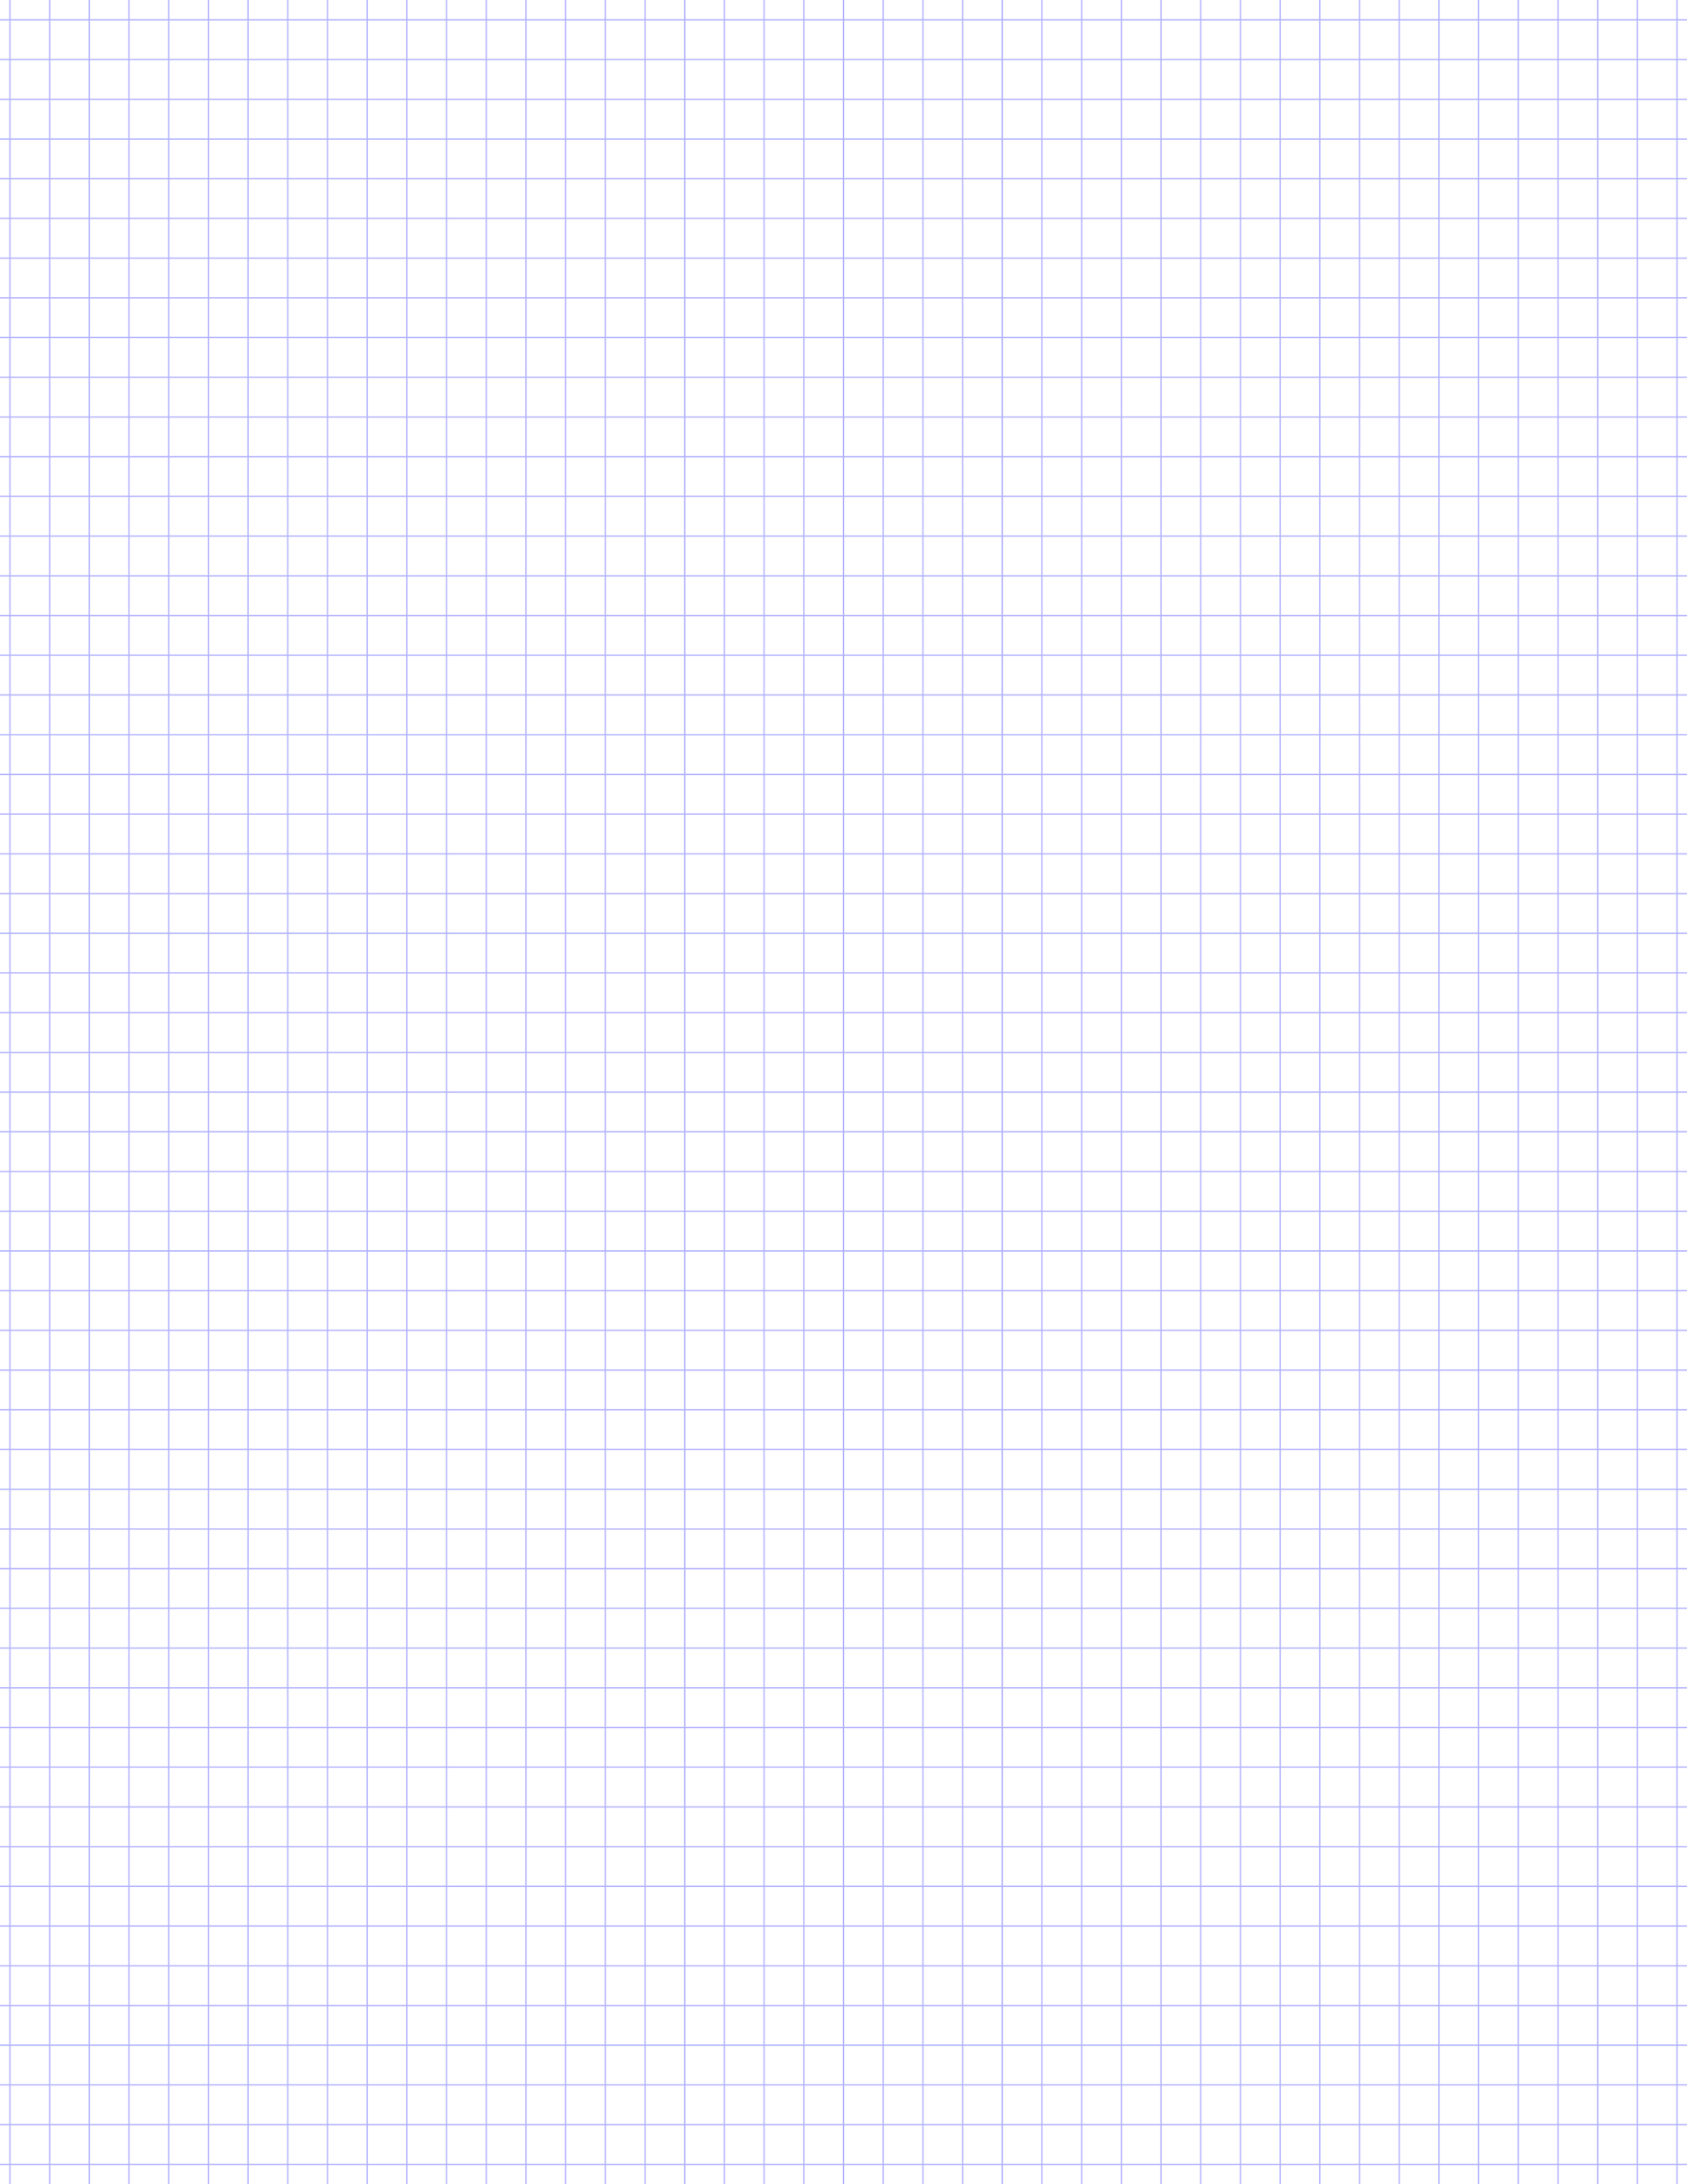 <?xml version="1.0" encoding="UTF-8"?>
<svg xmlns="http://www.w3.org/2000/svg" width="612pt" height="792pt" viewBox="0 0 612 792">
  <defs/>
  <style>        .line, .dot { stroke-linecap: round; }
        .stroke-linecap-butt { stroke-linecap: butt; }

        .line            { stroke-width: 0.72pt; }
        .line.xx-thin    { stroke-width: 0.24pt; }
        .line.x-thin     { stroke-width: 0.36pt; }
        .line.thin       { stroke-width: 0.48pt; }
        .line.thick      { stroke-width: 1.08pt; }
        .line.semi-thin  { stroke-width: 0.588pt; }
        .line.semi-thick { stroke-width: 0.882pt; }

        .dot             { stroke-width: 1.44pt; }
        .dot.thin        { stroke-width: 0.96pt; }
        .dot.thick       { stroke-width: 2.16pt; }
        .dot.semi-thin   { stroke-width: 1.176pt; }
        .dot.semi-thick  { stroke-width: 1.764pt; }

        .stroke-1     { stroke-width: 0.12pt; stroke-linecap: round; } /* 1/600 in */
        .stroke-2     { stroke-width: 0.24pt; stroke-linecap: round; }
        .stroke-3     { stroke-width: 0.36pt; stroke-linecap: round; }
        .stroke-4     { stroke-width: 0.48pt; stroke-linecap: round; }
        .stroke-5     { stroke-width: 0.60pt; stroke-linecap: round; }
        .stroke-6     { stroke-width: 0.72pt; stroke-linecap: round; }
        .stroke-7     { stroke-width: 0.84pt; stroke-linecap: round; }
        .stroke-8     { stroke-width: 0.96pt; stroke-linecap: round; }
        .stroke-9     { stroke-width: 1.08pt; stroke-linecap: round; }
        .stroke-10    { stroke-width: 1.20pt; stroke-linecap: round; }

        .blue  { stroke: #b3b3ff; }
        .red   { stroke: #ff9999; }
        .green { stroke: #b3ffb3; }
        .gray  { stroke: #b3b3b3; }
        .light.blue  { stroke: #d9d9ff; }
        .light.red   { stroke: #ffcccc; }
        .light.green { stroke: #d9ffd9; }
        .light.gray  { stroke: #d9d9d9; }

        .dark.blue  { stroke: #6767ff; }
        .dark.red   { stroke: #ff3333; }
        .dark.green { stroke: #67ff67; }
        .dark.gray  { stroke: #676767; }

        .alternate-blue  { stroke: #6767ff; opacity: 0.5; }
        .alternate-red   { stroke: #ff3333; opacity: 0.5; }
        .alternate-green { stroke: #67ff67; opacity: 0.5; }
        .alternate-gray  { stroke: #676767; opacity: 0.5; }
</style>
  <g id="grid">
    <line x1="0" x2="612" y1="7.2" y2="7.2" class="x-thin blue line"/>
    <line x1="0" x2="612" y1="21.6" y2="21.6" class="x-thin blue line"/>
    <line x1="0" x2="612" y1="36" y2="36" class="x-thin blue line"/>
    <line x1="0" x2="612" y1="50.4" y2="50.4" class="x-thin blue line"/>
    <line x1="0" x2="612" y1="64.8" y2="64.8" class="x-thin blue line"/>
    <line x1="0" x2="612" y1="79.2" y2="79.2" class="x-thin blue line"/>
    <line x1="0" x2="612" y1="93.6" y2="93.6" class="x-thin blue line"/>
    <line x1="0" x2="612" y1="108" y2="108" class="x-thin blue line"/>
    <line x1="0" x2="612" y1="122.4" y2="122.4" class="x-thin blue line"/>
    <line x1="0" x2="612" y1="136.8" y2="136.8" class="x-thin blue line"/>
    <line x1="0" x2="612" y1="151.2" y2="151.2" class="x-thin blue line"/>
    <line x1="0" x2="612" y1="165.6" y2="165.6" class="x-thin blue line"/>
    <line x1="0" x2="612" y1="180" y2="180" class="x-thin blue line"/>
    <line x1="0" x2="612" y1="194.4" y2="194.4" class="x-thin blue line"/>
    <line x1="0" x2="612" y1="208.8" y2="208.8" class="x-thin blue line"/>
    <line x1="0" x2="612" y1="223.2" y2="223.2" class="x-thin blue line"/>
    <line x1="0" x2="612" y1="237.6" y2="237.6" class="x-thin blue line"/>
    <line x1="0" x2="612" y1="252" y2="252" class="x-thin blue line"/>
    <line x1="0" x2="612" y1="266.4" y2="266.4" class="x-thin blue line"/>
    <line x1="0" x2="612" y1="280.8" y2="280.8" class="x-thin blue line"/>
    <line x1="0" x2="612" y1="295.2" y2="295.2" class="x-thin blue line"/>
    <line x1="0" x2="612" y1="309.6" y2="309.6" class="x-thin blue line"/>
    <line x1="0" x2="612" y1="324" y2="324" class="x-thin blue line"/>
    <line x1="0" x2="612" y1="338.4" y2="338.4" class="x-thin blue line"/>
    <line x1="0" x2="612" y1="352.8" y2="352.8" class="x-thin blue line"/>
    <line x1="0" x2="612" y1="367.2" y2="367.2" class="x-thin blue line"/>
    <line x1="0" x2="612" y1="381.6" y2="381.6" class="x-thin blue line"/>
    <line x1="0" x2="612" y1="396" y2="396" class="x-thin blue line"/>
    <line x1="0" x2="612" y1="410.4" y2="410.4" class="x-thin blue line"/>
    <line x1="0" x2="612" y1="424.8" y2="424.8" class="x-thin blue line"/>
    <line x1="0" x2="612" y1="439.2" y2="439.2" class="x-thin blue line"/>
    <line x1="0" x2="612" y1="453.6" y2="453.6" class="x-thin blue line"/>
    <line x1="0" x2="612" y1="468" y2="468" class="x-thin blue line"/>
    <line x1="0" x2="612" y1="482.4" y2="482.4" class="x-thin blue line"/>
    <line x1="0" x2="612" y1="496.8" y2="496.8" class="x-thin blue line"/>
    <line x1="0" x2="612" y1="511.2" y2="511.2" class="x-thin blue line"/>
    <line x1="0" x2="612" y1="525.6" y2="525.6" class="x-thin blue line"/>
    <line x1="0" x2="612" y1="540" y2="540" class="x-thin blue line"/>
    <line x1="0" x2="612" y1="554.4" y2="554.4" class="x-thin blue line"/>
    <line x1="0" x2="612" y1="568.8" y2="568.8" class="x-thin blue line"/>
    <line x1="0" x2="612" y1="583.2" y2="583.2" class="x-thin blue line"/>
    <line x1="0" x2="612" y1="597.6" y2="597.6" class="x-thin blue line"/>
    <line x1="0" x2="612" y1="612" y2="612" class="x-thin blue line"/>
    <line x1="0" x2="612" y1="626.4" y2="626.4" class="x-thin blue line"/>
    <line x1="0" x2="612" y1="640.8" y2="640.8" class="x-thin blue line"/>
    <line x1="0" x2="612" y1="655.2" y2="655.2" class="x-thin blue line"/>
    <line x1="0" x2="612" y1="669.6" y2="669.6" class="x-thin blue line"/>
    <line x1="0" x2="612" y1="684" y2="684" class="x-thin blue line"/>
    <line x1="0" x2="612" y1="698.4" y2="698.4" class="x-thin blue line"/>
    <line x1="0" x2="612" y1="712.8" y2="712.8" class="x-thin blue line"/>
    <line x1="0" x2="612" y1="727.2" y2="727.2" class="x-thin blue line"/>
    <line x1="0" x2="612" y1="741.6" y2="741.6" class="x-thin blue line"/>
    <line x1="0" x2="612" y1="756" y2="756" class="x-thin blue line"/>
    <line x1="0" x2="612" y1="770.4" y2="770.4" class="x-thin blue line"/>
    <line x1="0" x2="612" y1="784.8" y2="784.8" class="x-thin blue line"/>
    <line x1="3.6" x2="3.6" y1="0" y2="792" class="x-thin blue line"/>
    <line x1="18" x2="18" y1="0" y2="792" class="x-thin blue line"/>
    <line x1="32.4" x2="32.4" y1="0" y2="792" class="x-thin blue line"/>
    <line x1="46.8" x2="46.8" y1="0" y2="792" class="x-thin blue line"/>
    <line x1="61.2" x2="61.2" y1="0" y2="792" class="x-thin blue line"/>
    <line x1="75.6" x2="75.6" y1="0" y2="792" class="x-thin blue line"/>
    <line x1="90" x2="90" y1="0" y2="792" class="x-thin blue line"/>
    <line x1="104.4" x2="104.4" y1="0" y2="792" class="x-thin blue line"/>
    <line x1="118.8" x2="118.8" y1="0" y2="792" class="x-thin blue line"/>
    <line x1="133.2" x2="133.2" y1="0" y2="792" class="x-thin blue line"/>
    <line x1="147.6" x2="147.6" y1="0" y2="792" class="x-thin blue line"/>
    <line x1="162" x2="162" y1="0" y2="792" class="x-thin blue line"/>
    <line x1="176.4" x2="176.4" y1="0" y2="792" class="x-thin blue line"/>
    <line x1="190.8" x2="190.8" y1="0" y2="792" class="x-thin blue line"/>
    <line x1="205.2" x2="205.2" y1="0" y2="792" class="x-thin blue line"/>
    <line x1="219.6" x2="219.6" y1="0" y2="792" class="x-thin blue line"/>
    <line x1="234" x2="234" y1="0" y2="792" class="x-thin blue line"/>
    <line x1="248.4" x2="248.4" y1="0" y2="792" class="x-thin blue line"/>
    <line x1="262.8" x2="262.8" y1="0" y2="792" class="x-thin blue line"/>
    <line x1="277.2" x2="277.2" y1="0" y2="792" class="x-thin blue line"/>
    <line x1="291.6" x2="291.6" y1="0" y2="792" class="x-thin blue line"/>
    <line x1="306" x2="306" y1="0" y2="792" class="x-thin blue line"/>
    <line x1="320.4" x2="320.4" y1="0" y2="792" class="x-thin blue line"/>
    <line x1="334.8" x2="334.8" y1="0" y2="792" class="x-thin blue line"/>
    <line x1="349.2" x2="349.2" y1="0" y2="792" class="x-thin blue line"/>
    <line x1="363.6" x2="363.6" y1="0" y2="792" class="x-thin blue line"/>
    <line x1="378" x2="378" y1="0" y2="792" class="x-thin blue line"/>
    <line x1="392.4" x2="392.4" y1="0" y2="792" class="x-thin blue line"/>
    <line x1="406.8" x2="406.8" y1="0" y2="792" class="x-thin blue line"/>
    <line x1="421.2" x2="421.2" y1="0" y2="792" class="x-thin blue line"/>
    <line x1="435.6" x2="435.6" y1="0" y2="792" class="x-thin blue line"/>
    <line x1="450" x2="450" y1="0" y2="792" class="x-thin blue line"/>
    <line x1="464.4" x2="464.4" y1="0" y2="792" class="x-thin blue line"/>
    <line x1="478.8" x2="478.8" y1="0" y2="792" class="x-thin blue line"/>
    <line x1="493.2" x2="493.2" y1="0" y2="792" class="x-thin blue line"/>
    <line x1="507.6" x2="507.6" y1="0" y2="792" class="x-thin blue line"/>
    <line x1="522" x2="522" y1="0" y2="792" class="x-thin blue line"/>
    <line x1="536.4" x2="536.4" y1="0" y2="792" class="x-thin blue line"/>
    <line x1="550.8" x2="550.8" y1="0" y2="792" class="x-thin blue line"/>
    <line x1="565.2" x2="565.2" y1="0" y2="792" class="x-thin blue line"/>
    <line x1="579.6" x2="579.6" y1="0" y2="792" class="x-thin blue line"/>
    <line x1="594" x2="594" y1="0" y2="792" class="x-thin blue line"/>
    <line x1="608.4" x2="608.4" y1="0" y2="792" class="x-thin blue line"/>
  </g>
</svg>
